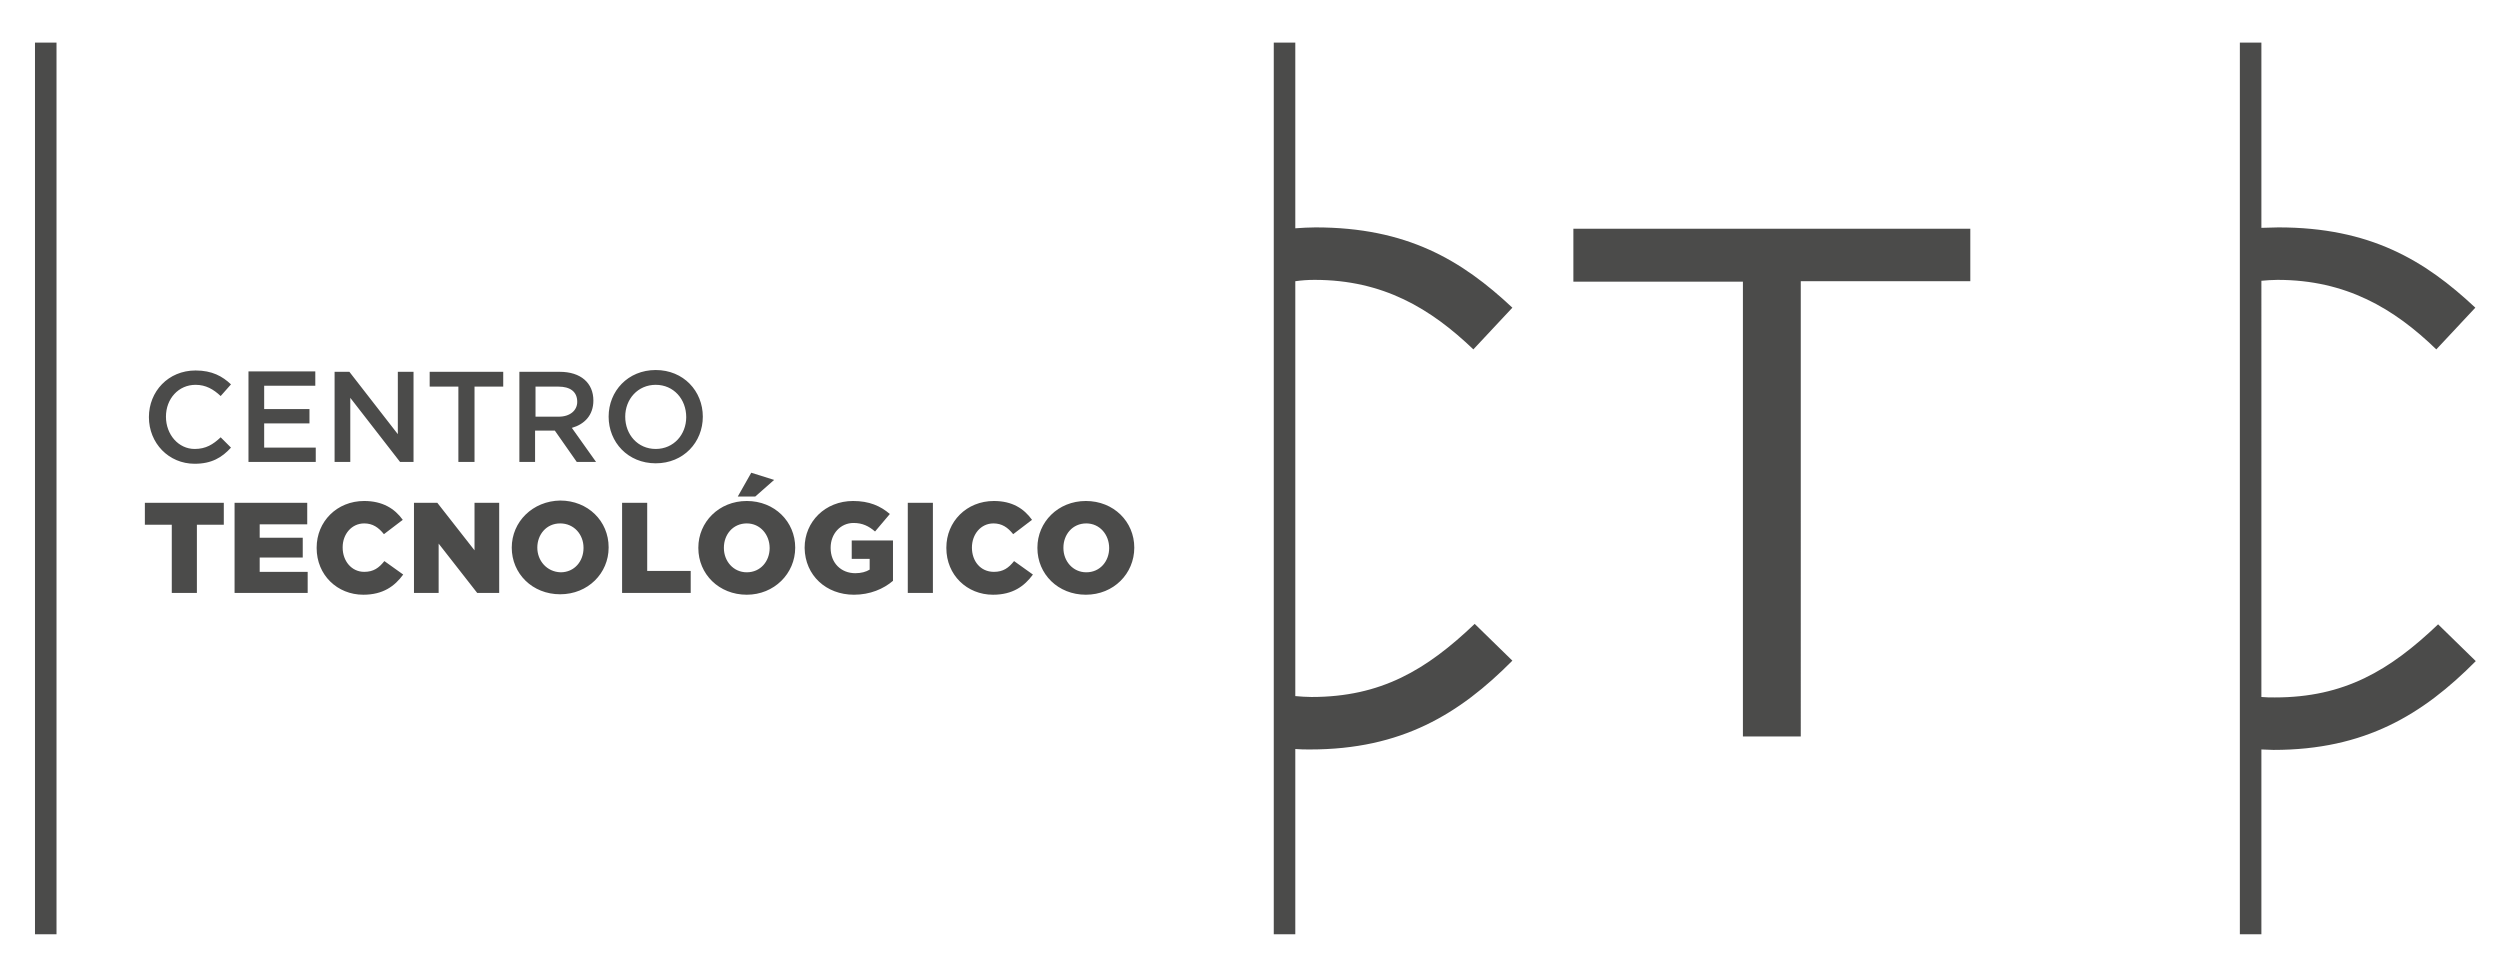 <?xml version="1.0" encoding="UTF-8"?> <svg xmlns="http://www.w3.org/2000/svg" xmlns:xlink="http://www.w3.org/1999/xlink" version="1.1" id="Capa_1" x="0px" y="0px" viewBox="0 0 557.4 214.7" style="enable-background:new 0 0 557.4 214.7;" xml:space="preserve"> <style type="text/css"> .st0{fill:#4B4B4A;} </style> <g> <path class="st0" d="M543.2,77.9l8.7-9.3c-11.3-10.6-23.5-17.9-43.9-17.9c-1.3,0-2.5,0.1-3.8,0.1V9.5h-4.8v198.8h4.8v-41.2 c0.9,0,1.8,0.1,2.7,0.1c20.4,0,33.3-7.9,45.1-19.8l-8.4-8.2c-10.8,10.3-20.9,16.3-36.4,16.3c-1,0-2,0-3-0.1V62.6 c1.2-0.1,2.4-0.2,3.6-0.2C523.1,62.4,533.8,68.8,543.2,77.9 M401.5,62.7h37.8V51h-88.5v11.8h37.8v101.4h12.9V62.7z M288.8,155.2 V62.7c1.4-0.2,2.8-0.3,4.3-0.3c15.3,0,25.9,6.4,35.4,15.5l8.7-9.3c-11.3-10.6-23.5-17.9-43.9-17.9c-1.5,0-3,0.1-4.5,0.2V9.5H284 v198.8h4.8v-41.3c1.1,0.1,2.2,0.1,3.3,0.1c20.4,0,33.3-7.9,45.1-19.8l-8.4-8.2c-10.8,10.3-20.9,16.3-36.4,16.3 C291.2,155.4,290,155.3,288.8,155.2 M252.9,122.1L252.9,122.1c0-5.8-4.6-10.4-10.8-10.4c-6.2,0-10.8,4.7-10.8,10.4v0.1 c0,5.8,4.6,10.4,10.8,10.4C248.3,132.6,252.9,127.9,252.9,122.1 M247.3,122.2c0,2.9-2,5.4-5.1,5.4c-3,0-5.1-2.5-5.1-5.4v-0.1 c0-2.9,2-5.4,5.1-5.4C245.2,116.7,247.3,119.2,247.3,122.2L247.3,122.2z M216.7,122.1L216.7,122.1c0-3,2-5.4,4.8-5.4 c1.9,0,3.2,0.9,4.4,2.4l4.2-3.2c-1.8-2.5-4.4-4.2-8.5-4.2c-6.1,0-10.6,4.6-10.6,10.4v0.1c0,6,4.6,10.4,10.4,10.4 c4.4,0,7-1.9,8.9-4.5l-4.2-3c-1.2,1.5-2.4,2.4-4.5,2.4C218.6,127.5,216.7,125.1,216.7,122.1 M202.4,132.2h5.6v-20.1h-5.6V132.2z M190.4,132.6c3.6,0,6.6-1.3,8.7-3.1v-9h-9.2v4.1h4v2.4c-0.8,0.5-1.9,0.8-3.2,0.8c-3.2,0-5.5-2.3-5.5-5.6v-0.1 c0-3.1,2.2-5.5,5.1-5.5c2,0,3.4,0.7,4.8,1.9l3.3-3.9c-2.1-1.8-4.6-2.9-8.2-2.9c-6.2,0-10.8,4.6-10.8,10.4v0.1 C179.5,128.3,184.2,132.6,190.4,132.6 M177.3,122.1L177.3,122.1c0-5.8-4.6-10.4-10.8-10.4s-10.8,4.7-10.8,10.4v0.1 c0,5.8,4.6,10.4,10.8,10.4C172.6,132.6,177.3,127.9,177.3,122.1 M171.6,122.2c0,2.9-2,5.4-5.1,5.4c-3,0-5.1-2.5-5.1-5.4v-0.1 c0-2.9,2-5.4,5.1-5.4C169.5,116.7,171.6,119.2,171.6,122.2L171.6,122.2z M168.4,110.7l4.2-3.7l-5.1-1.6l-3,5.3H168.4z M156.7,92.9 c0-5.7-4.3-10.4-10.5-10.4c-6.2,0-10.5,4.7-10.5,10.4c0,5.7,4.3,10.4,10.5,10.4C152.4,103.3,156.7,98.6,156.7,92.9 M153,93 c0,3.9-2.8,7.1-6.8,7.1s-6.8-3.2-6.8-7.2c0-3.9,2.8-7.1,6.8-7.1S153,89,153,93 M132.9,103l-5.4-7.6c2.8-0.8,4.8-2.8,4.8-6.1 c0-3.9-2.8-6.4-7.5-6.4h-9V103h3.5v-7h4.4l4.9,7H132.9z M124.6,92.9h-5.2v-6.7h5.1c2.6,0,4.2,1.1,4.2,3.4 C128.7,91.5,127.1,92.9,124.6,92.9 M114.1,122.1L114.1,122.1c0,5.8,4.6,10.4,10.8,10.4c6.2,0,10.8-4.7,10.8-10.4v-0.1 c0-5.8-4.6-10.4-10.8-10.4C118.8,111.7,114.1,116.3,114.1,122.1 M119.8,122.1c0-2.9,2-5.4,5.1-5.4c3.1,0,5.2,2.5,5.2,5.4v0.1 c0,2.9-2,5.4-5.1,5.4C121.9,127.5,119.8,125,119.8,122.1L119.8,122.1z M105.8,86.2h6.4v-3.3H95.8v3.3h6.4V103h3.6V86.2z M97.5,112.1h-5.2v20.1h5.5v-11l8.6,11h4.9v-20.1h-5.5v10.6L97.5,112.1z M89.2,103h3V82.9h-3.5v13.9L77.9,82.9h-3.3V103h3.5V88.7 L89.2,103z M81.2,111.7c-6.1,0-10.6,4.6-10.6,10.4v0.1c0,6,4.6,10.4,10.4,10.4c4.4,0,7-1.9,8.9-4.5l-4.2-3 c-1.2,1.5-2.4,2.4-4.5,2.4c-2.8,0-4.8-2.4-4.8-5.4v-0.1c0-2.9,2-5.3,4.8-5.3c1.9,0,3.2,0.9,4.4,2.4l4.2-3.2 C88,113.4,85.3,111.7,81.2,111.7 M55.4,103h15v-3.2H58.9v-5.4H69v-3.2H58.9v-5.2h11.4v-3.2H55.4V103z M68.5,112.1H52.3v20.1h16.3 v-4.7H57.9v-3.2h9.6v-4.4h-9.6v-3h10.6V112.1z M37,92.9c0-4,2.8-7.1,6.6-7.1c2.3,0,4,1,5.6,2.5l2.3-2.6c-1.9-1.8-4.2-3.1-7.9-3.1 c-6.1,0-10.4,4.7-10.4,10.4c0,5.8,4.4,10.4,10.2,10.4c3.8,0,6.1-1.4,8.1-3.6l-2.3-2.3c-1.7,1.6-3.3,2.6-5.8,2.6 C39.8,100.1,37,96.9,37,92.9 M49.9,112.1H32.3v4.9h6v15.2h5.6V117h6V112.1z M7.8,208.3h4.8V9.5H7.8V208.3z M138.7,132.2h15.3v-4.9 h-9.7v-15.2h-5.6V132.2z"></path> </g> </svg> 